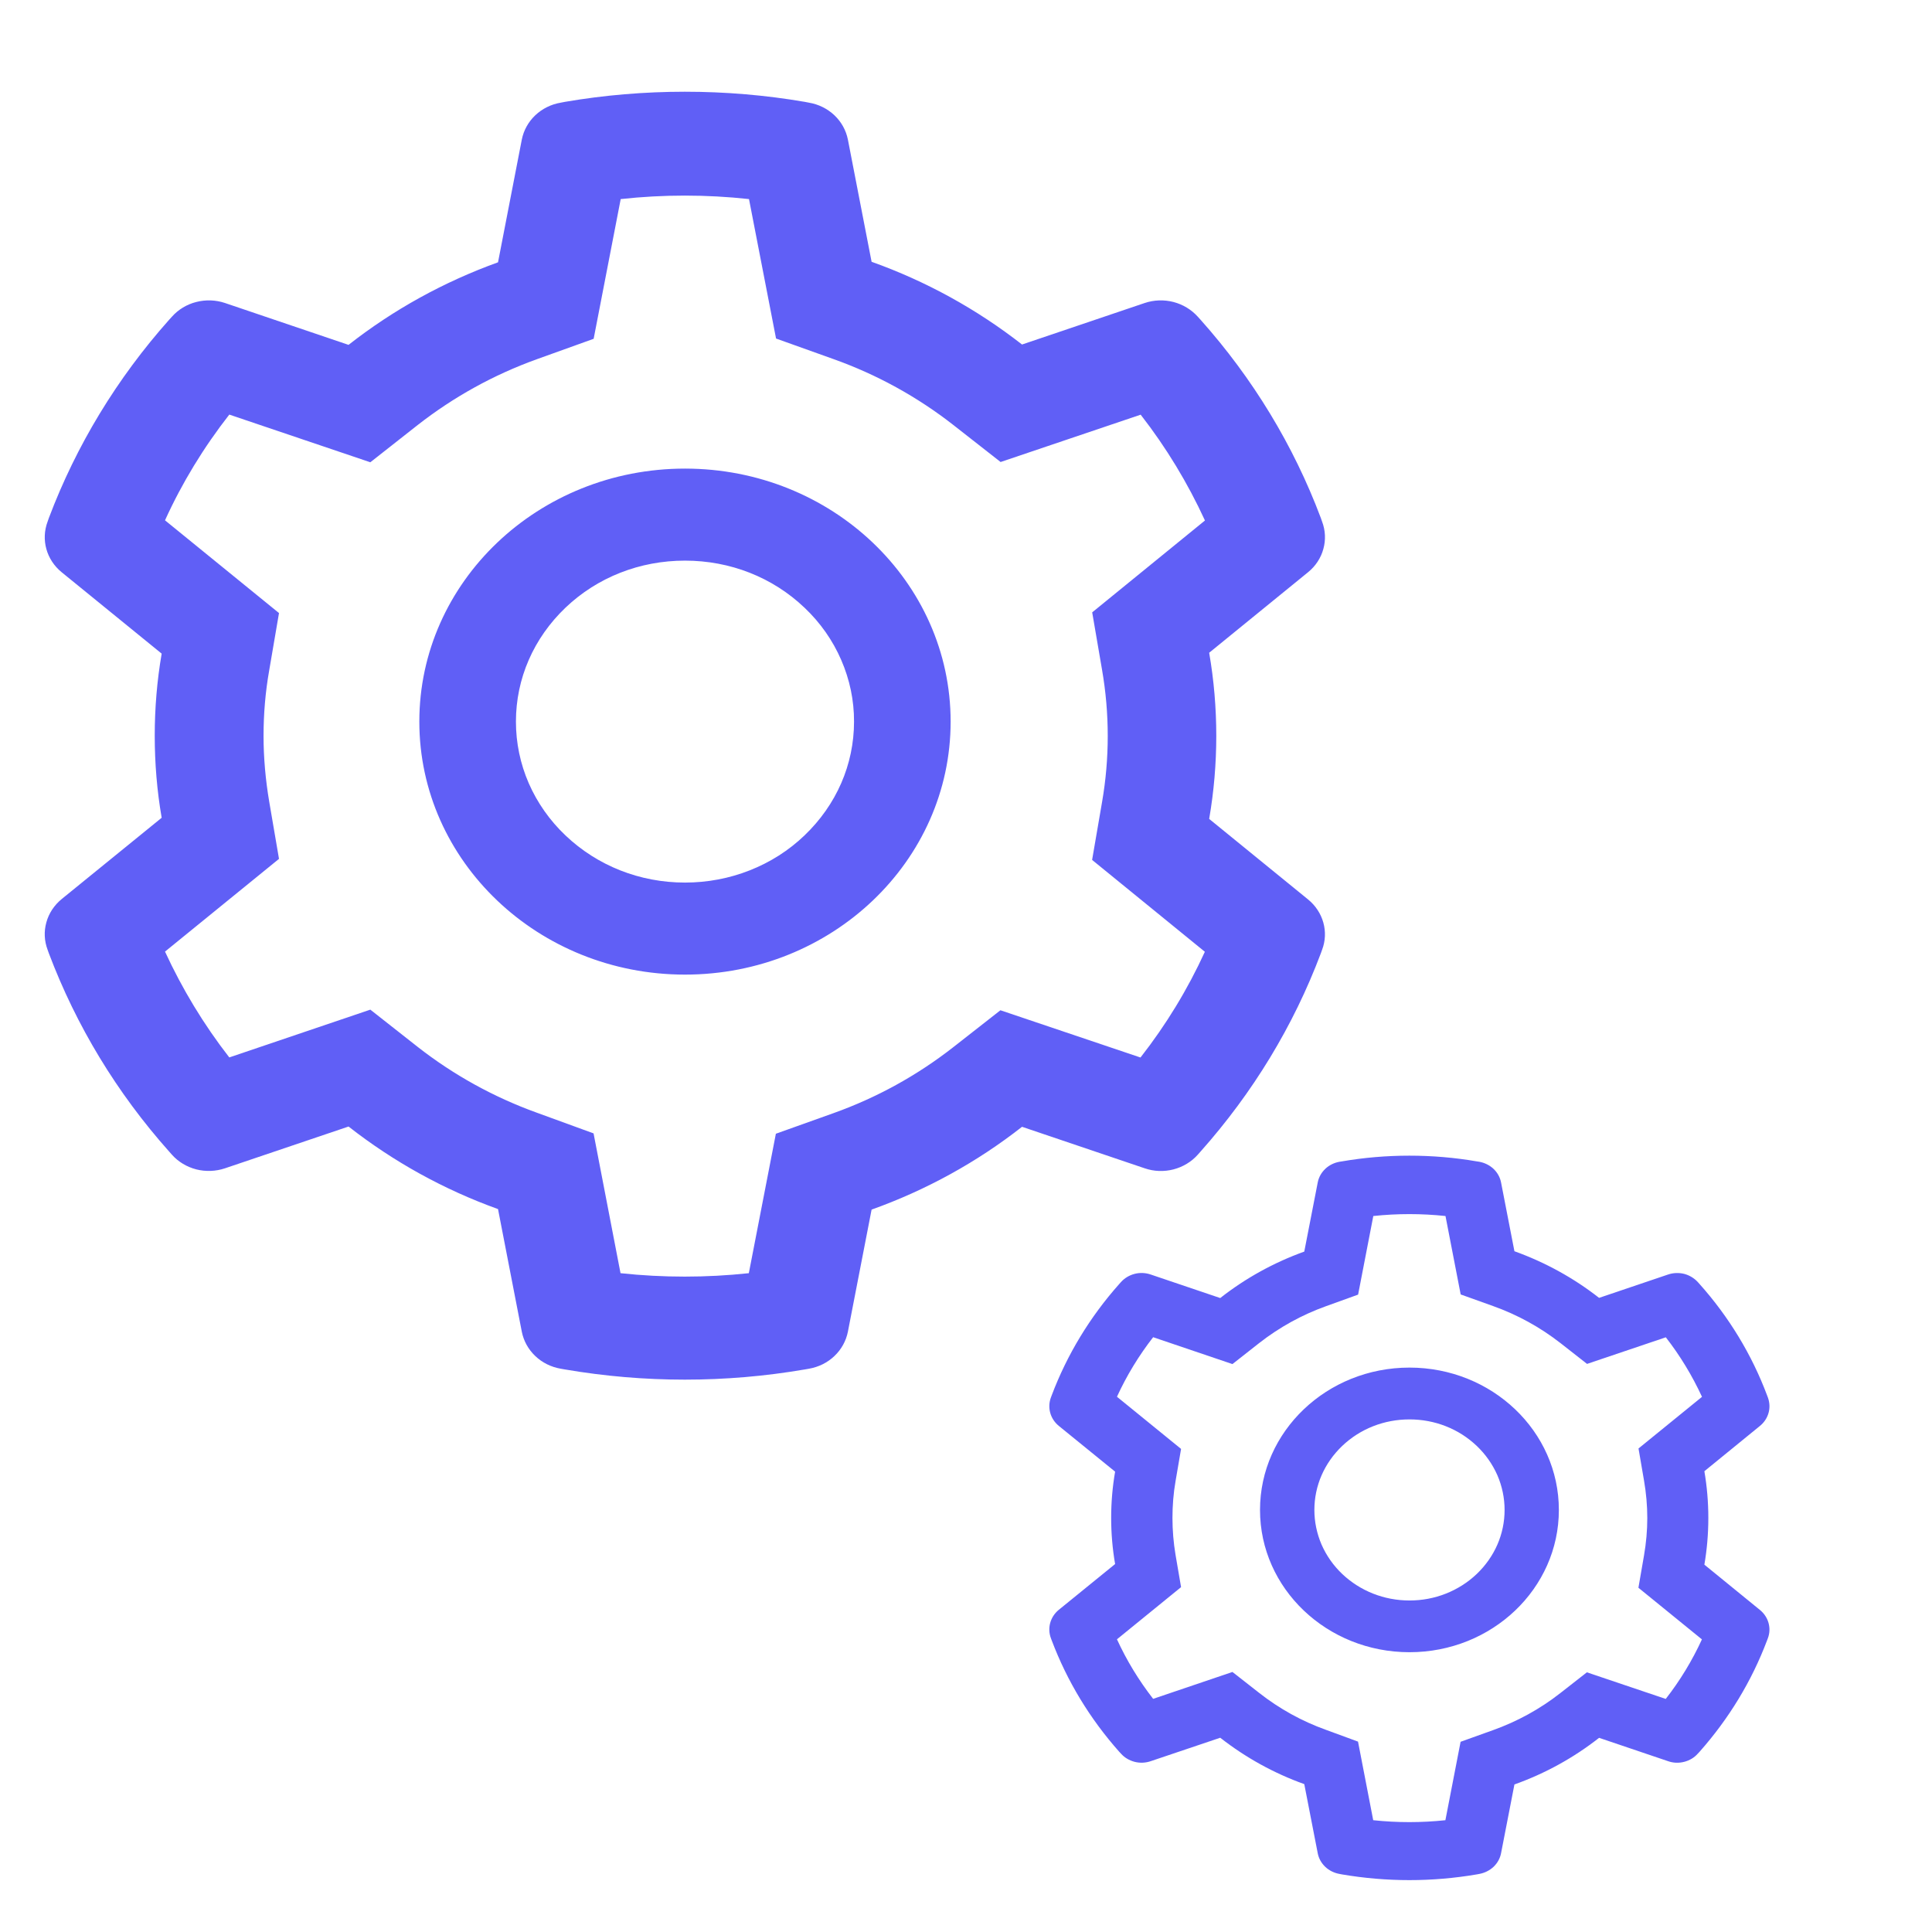 <svg width="22" height="22" viewBox="0 0 22 22" fill="none" xmlns="http://www.w3.org/2000/svg">
<g clip-path="url(#clip0)">
<path d="M14.895 10.242L13.769 9.325C13.823 9.014 13.85 8.696 13.85 8.379C13.85 8.061 13.823 7.744 13.769 7.433L14.895 6.516C14.98 6.447 15.041 6.355 15.069 6.252C15.098 6.149 15.093 6.04 15.055 5.94L15.04 5.897C14.73 5.072 14.266 4.308 13.67 3.64L13.639 3.606C13.566 3.525 13.47 3.467 13.363 3.439C13.255 3.411 13.141 3.415 13.036 3.45L11.638 3.923C11.123 3.521 10.547 3.203 9.925 2.981L9.655 1.589C9.634 1.484 9.581 1.388 9.502 1.313C9.423 1.238 9.321 1.187 9.211 1.169L9.165 1.16C8.269 1.006 7.328 1.006 6.432 1.16L6.386 1.169C6.276 1.187 6.174 1.238 6.095 1.313C6.016 1.388 5.963 1.484 5.942 1.589L5.671 2.987C5.053 3.21 4.479 3.527 3.969 3.927L2.561 3.45C2.456 3.415 2.342 3.411 2.234 3.439C2.127 3.466 2.03 3.525 1.958 3.606L1.927 3.64C1.332 4.308 0.868 5.073 0.557 5.897L0.542 5.94C0.465 6.145 0.528 6.374 0.702 6.516L1.841 7.443C1.788 7.75 1.762 8.065 1.762 8.377C1.762 8.692 1.788 9.006 1.841 9.312L0.702 10.238C0.617 10.308 0.556 10.4 0.528 10.503C0.499 10.606 0.504 10.714 0.542 10.815L0.557 10.857C0.869 11.682 1.329 12.443 1.927 13.114L1.958 13.149C2.03 13.23 2.127 13.288 2.235 13.316C2.342 13.343 2.456 13.339 2.561 13.304L3.969 12.828C4.481 13.229 5.054 13.546 5.671 13.768L5.942 15.165C5.963 15.27 6.016 15.366 6.095 15.441C6.174 15.517 6.276 15.567 6.386 15.586L6.432 15.594C7.336 15.749 8.261 15.749 9.165 15.594L9.211 15.586C9.321 15.567 9.423 15.517 9.502 15.441C9.581 15.366 9.634 15.27 9.655 15.165L9.925 13.774C10.546 13.552 11.126 13.233 11.638 12.831L13.036 13.304C13.141 13.34 13.255 13.344 13.363 13.316C13.47 13.288 13.567 13.23 13.639 13.149L13.67 13.114C14.268 12.442 14.729 11.682 15.04 10.857L15.055 10.815C15.132 10.613 15.069 10.384 14.895 10.242V10.242ZM12.549 7.626C12.592 7.873 12.614 8.127 12.614 8.381C12.614 8.634 12.592 8.888 12.549 9.135L12.436 9.792L13.72 10.838C13.525 11.264 13.279 11.669 12.987 12.042L11.392 11.504L10.853 11.926C10.442 12.247 9.985 12.499 9.49 12.676L8.835 12.91L8.527 14.498C8.042 14.55 7.552 14.55 7.066 14.498L6.759 12.906L6.109 12.669C5.619 12.492 5.164 12.24 4.756 11.921L4.217 11.497L2.611 12.041C2.319 11.666 2.075 11.261 1.879 10.836L3.177 9.78L3.065 9.125C3.024 8.881 3.001 8.629 3.001 8.381C3.001 8.13 3.022 7.88 3.065 7.636L3.177 6.981L1.879 5.925C2.073 5.498 2.319 5.095 2.611 4.721L4.217 5.264L4.756 4.84C5.164 4.521 5.619 4.269 6.109 4.092L6.76 3.858L7.068 2.267C7.551 2.214 8.044 2.214 8.529 2.267L8.837 3.855L9.491 4.089C9.985 4.265 10.444 4.518 10.854 4.838L11.394 5.261L12.989 4.722C13.281 5.097 13.525 5.501 13.721 5.927L12.437 6.973L12.549 7.626ZM7.8 5.336C6.13 5.336 4.775 6.626 4.775 8.217C4.775 9.808 6.13 11.098 7.8 11.098C9.471 11.098 10.825 9.808 10.825 8.217C10.825 6.626 9.471 5.336 7.8 5.336ZM9.161 9.513C8.983 9.684 8.771 9.819 8.537 9.911C8.304 10.003 8.053 10.05 7.8 10.05C7.286 10.05 6.803 9.859 6.439 9.513C6.26 9.343 6.118 9.141 6.021 8.919C5.924 8.696 5.875 8.458 5.875 8.217C5.875 7.727 6.076 7.267 6.439 6.92C6.803 6.573 7.286 6.384 7.8 6.384C8.314 6.384 8.797 6.573 9.161 6.92C9.341 7.09 9.483 7.293 9.579 7.515C9.676 7.738 9.726 7.976 9.725 8.217C9.725 8.706 9.524 9.166 9.161 9.513Z" fill="#605FF6"/>
<g clip-path="url(#clip1)">
<path d="M20.041 18.333L19.408 17.817C19.438 17.642 19.453 17.464 19.453 17.285C19.453 17.106 19.438 16.928 19.408 16.753L20.041 16.237C20.089 16.198 20.123 16.146 20.139 16.088C20.155 16.031 20.152 15.97 20.131 15.913L20.122 15.889C19.948 15.425 19.687 14.995 19.352 14.62L19.334 14.6C19.293 14.555 19.239 14.522 19.179 14.506C19.118 14.491 19.054 14.493 18.995 14.513L18.209 14.779C17.919 14.552 17.595 14.374 17.245 14.248L17.093 13.466C17.082 13.407 17.052 13.353 17.007 13.31C16.962 13.268 16.905 13.24 16.844 13.229L16.817 13.225C16.314 13.138 15.784 13.138 15.28 13.225L15.254 13.229C15.192 13.24 15.135 13.268 15.091 13.31C15.046 13.353 15.016 13.407 15.005 13.466L14.852 14.252C14.505 14.377 14.181 14.556 13.895 14.781L13.103 14.513C13.044 14.493 12.98 14.49 12.919 14.506C12.858 14.522 12.804 14.555 12.764 14.6L12.746 14.62C12.412 14.995 12.151 15.425 11.976 15.889L11.967 15.913C11.924 16.028 11.959 16.157 12.057 16.237L12.698 16.758C12.668 16.931 12.653 17.108 12.653 17.284C12.653 17.461 12.668 17.638 12.698 17.81L12.057 18.331C12.009 18.37 11.975 18.422 11.959 18.48C11.943 18.538 11.946 18.599 11.967 18.655L11.976 18.679C12.151 19.143 12.41 19.571 12.746 19.949L12.764 19.968C12.804 20.014 12.859 20.046 12.919 20.062C12.98 20.078 13.044 20.075 13.103 20.055L13.895 19.788C14.183 20.013 14.505 20.192 14.852 20.316L15.005 21.102C15.016 21.161 15.046 21.215 15.091 21.258C15.135 21.3 15.192 21.328 15.254 21.339L15.28 21.344C15.789 21.431 16.309 21.431 16.817 21.344L16.844 21.339C16.905 21.328 16.962 21.3 17.007 21.258C17.052 21.215 17.082 21.161 17.093 21.102L17.245 20.32C17.595 20.195 17.92 20.016 18.209 19.789L18.995 20.055C19.054 20.076 19.118 20.078 19.179 20.062C19.239 20.047 19.294 20.014 19.334 19.968L19.352 19.949C19.688 19.57 19.947 19.143 20.122 18.679L20.131 18.655C20.174 18.542 20.139 18.413 20.041 18.333V18.333ZM18.721 16.861C18.745 17 18.758 17.143 18.758 17.286C18.758 17.429 18.745 17.571 18.721 17.71L18.657 18.08L19.38 18.668C19.27 18.908 19.132 19.136 18.968 19.346L18.07 19.043L17.767 19.28C17.536 19.461 17.279 19.602 17 19.702L16.632 19.834L16.459 20.727C16.186 20.756 15.91 20.756 15.637 20.727L15.464 19.832L15.099 19.698C14.823 19.599 14.567 19.457 14.338 19.277L14.034 19.039L13.131 19.345C12.967 19.134 12.829 18.907 12.719 18.667L13.449 18.073L13.386 17.705C13.363 17.568 13.351 17.426 13.351 17.286C13.351 17.145 13.362 17.004 13.386 16.867L13.449 16.499L12.719 15.905C12.829 15.665 12.967 15.438 13.131 15.227L14.034 15.533L14.338 15.294C14.567 15.115 14.823 14.973 15.099 14.874L15.465 14.742L15.638 13.847C15.91 13.818 16.187 13.818 16.46 13.847L16.633 14.74L17.001 14.872C17.279 14.971 17.537 15.113 17.768 15.293L18.072 15.531L18.969 15.228C19.133 15.439 19.27 15.666 19.381 15.906L18.658 16.494L18.721 16.861ZM16.05 15.573C15.11 15.573 14.348 16.299 14.348 17.194C14.348 18.089 15.11 18.814 16.05 18.814C16.99 18.814 17.751 18.089 17.751 17.194C17.751 16.299 16.99 15.573 16.05 15.573ZM16.816 17.923C16.715 18.019 16.596 18.095 16.464 18.147C16.333 18.199 16.192 18.225 16.05 18.225C15.761 18.225 15.489 18.117 15.284 17.923C15.184 17.828 15.104 17.714 15.049 17.589C14.995 17.463 14.967 17.329 14.967 17.194C14.967 16.919 15.08 16.66 15.284 16.465C15.489 16.27 15.761 16.163 16.05 16.163C16.339 16.163 16.611 16.27 16.816 16.465C16.916 16.56 16.996 16.674 17.051 16.799C17.105 16.924 17.133 17.058 17.133 17.194C17.133 17.469 17.02 17.728 16.816 17.923Z" fill="#605FF6"/>
</g>
</g>
<defs>
<clipPath id="clip0">
<rect width="22" height="22" fill="white"/>
</clipPath>
<clipPath id="clip1">
<rect width="9.9" height="9.428" fill="white" transform="translate(11.1 12.572)"/>
</clipPath>
</defs>
</svg>
